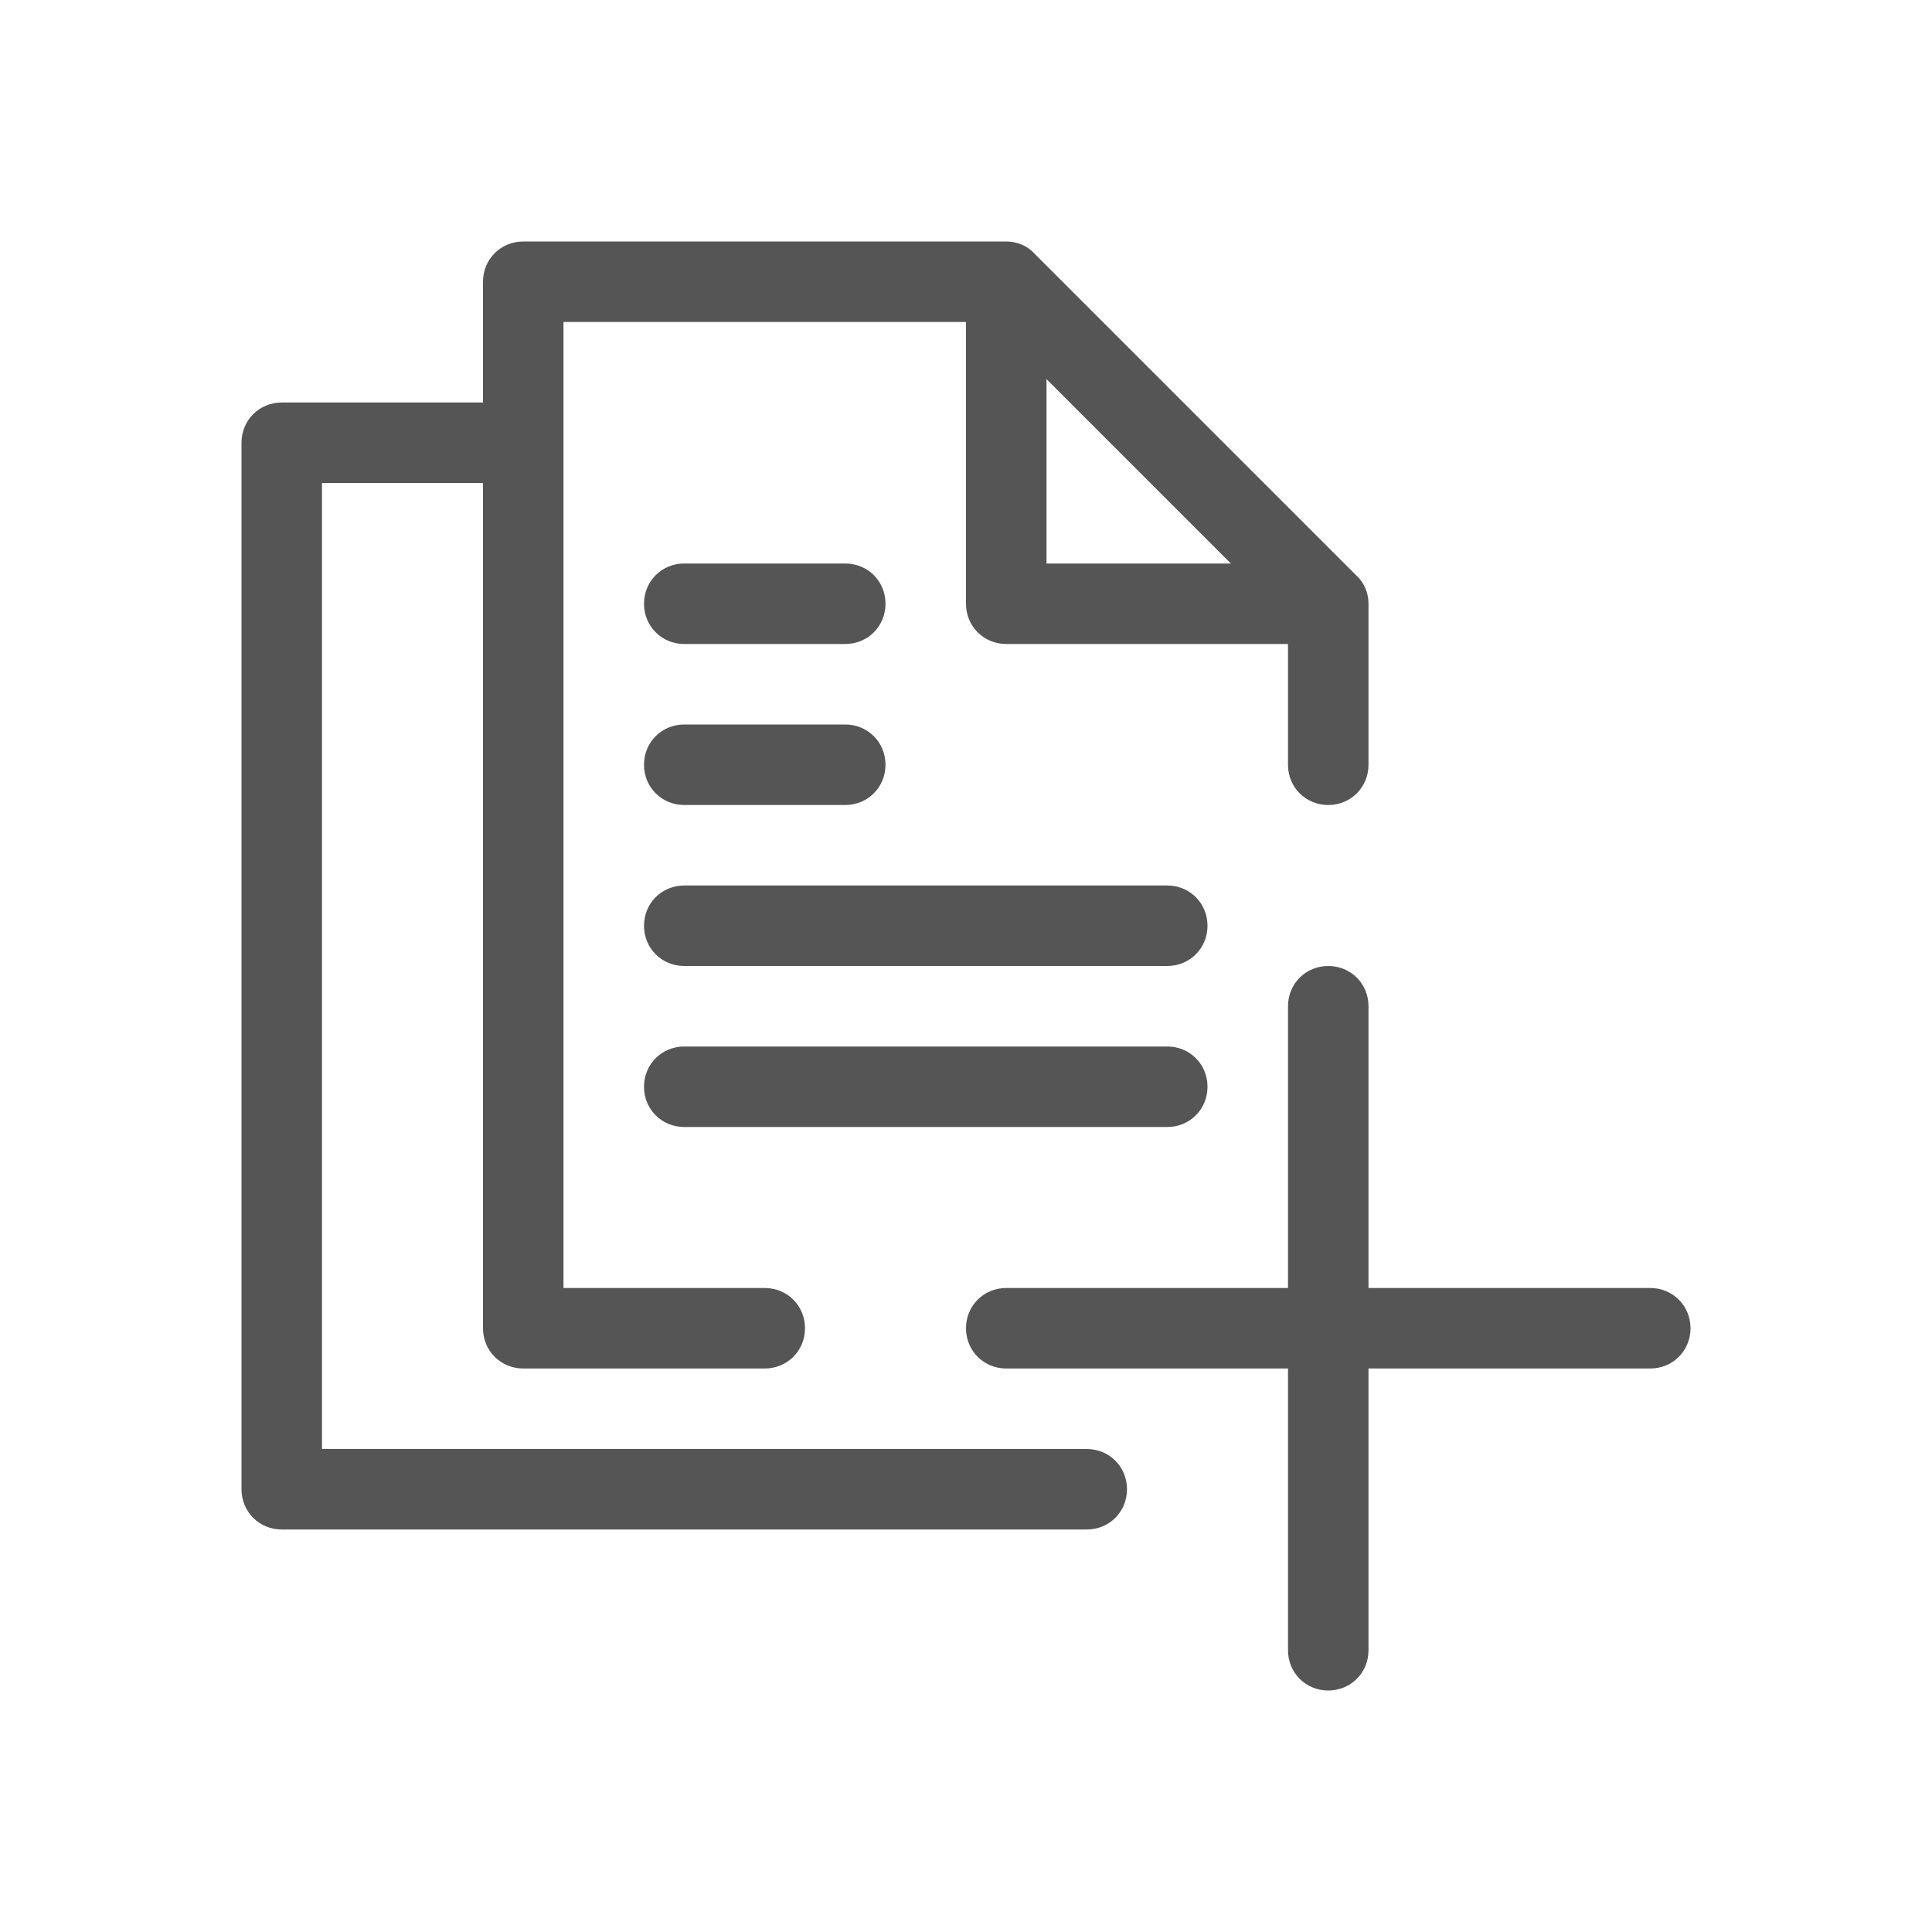 <svg width="24" height="24" viewBox="0 0 24 24" fill="none" xmlns="http://www.w3.org/2000/svg">
<path fill-rule="evenodd" clip-rule="evenodd" d="M4 18H13.5C13.78 18 14 18.22 14 18.5C14 18.78 13.78 19 13.5 19H3.5C3.22 19 3 18.78 3 18.5V5.5C3 5.22 3.22 5 3.5 5H6V3.5C6 3.22 6.22 3 6.5 3H12.5C12.63 3 12.76 3.05 12.85 3.15L16.85 7.15C16.95 7.24 17 7.37 17 7.5V9.5C17 9.78 16.78 10 16.5 10C16.22 10 16 9.78 16 9.5V8H12.5C12.22 8 12 7.78 12 7.5V4H7V16H9.5C9.78 16 10 16.22 10 16.5C10 16.78 9.78 17 9.5 17H6.5C6.22 17 6 16.78 6 16.5V6H4V18ZM15.29 7L13 4.71V7H15.29ZM17 16H20.5C20.78 16 21 16.22 21 16.5C21 16.78 20.78 17 20.5 17H17V20.5C17 20.78 16.78 21 16.5 21C16.22 21 16 20.78 16 20.5V17H12.5C12.22 17 12 16.78 12 16.5C12 16.22 12.22 16 12.5 16H16V12.5C16 12.22 16.22 12 16.5 12C16.78 12 17 12.22 17 12.5V16ZM14.5 11H8.5C8.22 11 8 11.22 8 11.5C8 11.78 8.22 12 8.5 12H14.5C14.78 12 15 11.78 15 11.5C15 11.22 14.78 11 14.5 11ZM10.5 10H8.5C8.22 10 8 9.78 8 9.5C8 9.22 8.22 9 8.5 9H10.5C10.78 9 11 9.22 11 9.5C11 9.78 10.78 10 10.5 10ZM8.5 8H10.5C10.78 8 11 7.78 11 7.5C11 7.22 10.78 7 10.5 7H8.5C8.22 7 8 7.22 8 7.5C8 7.78 8.22 8 8.5 8ZM8.5 13H14.5C14.78 13 15 13.22 15 13.5C15 13.78 14.78 14 14.5 14H8.5C8.22 14 8 13.78 8 13.5C8 13.22 8.22 13 8.5 13Z" fill="#555555"/>
</svg>

